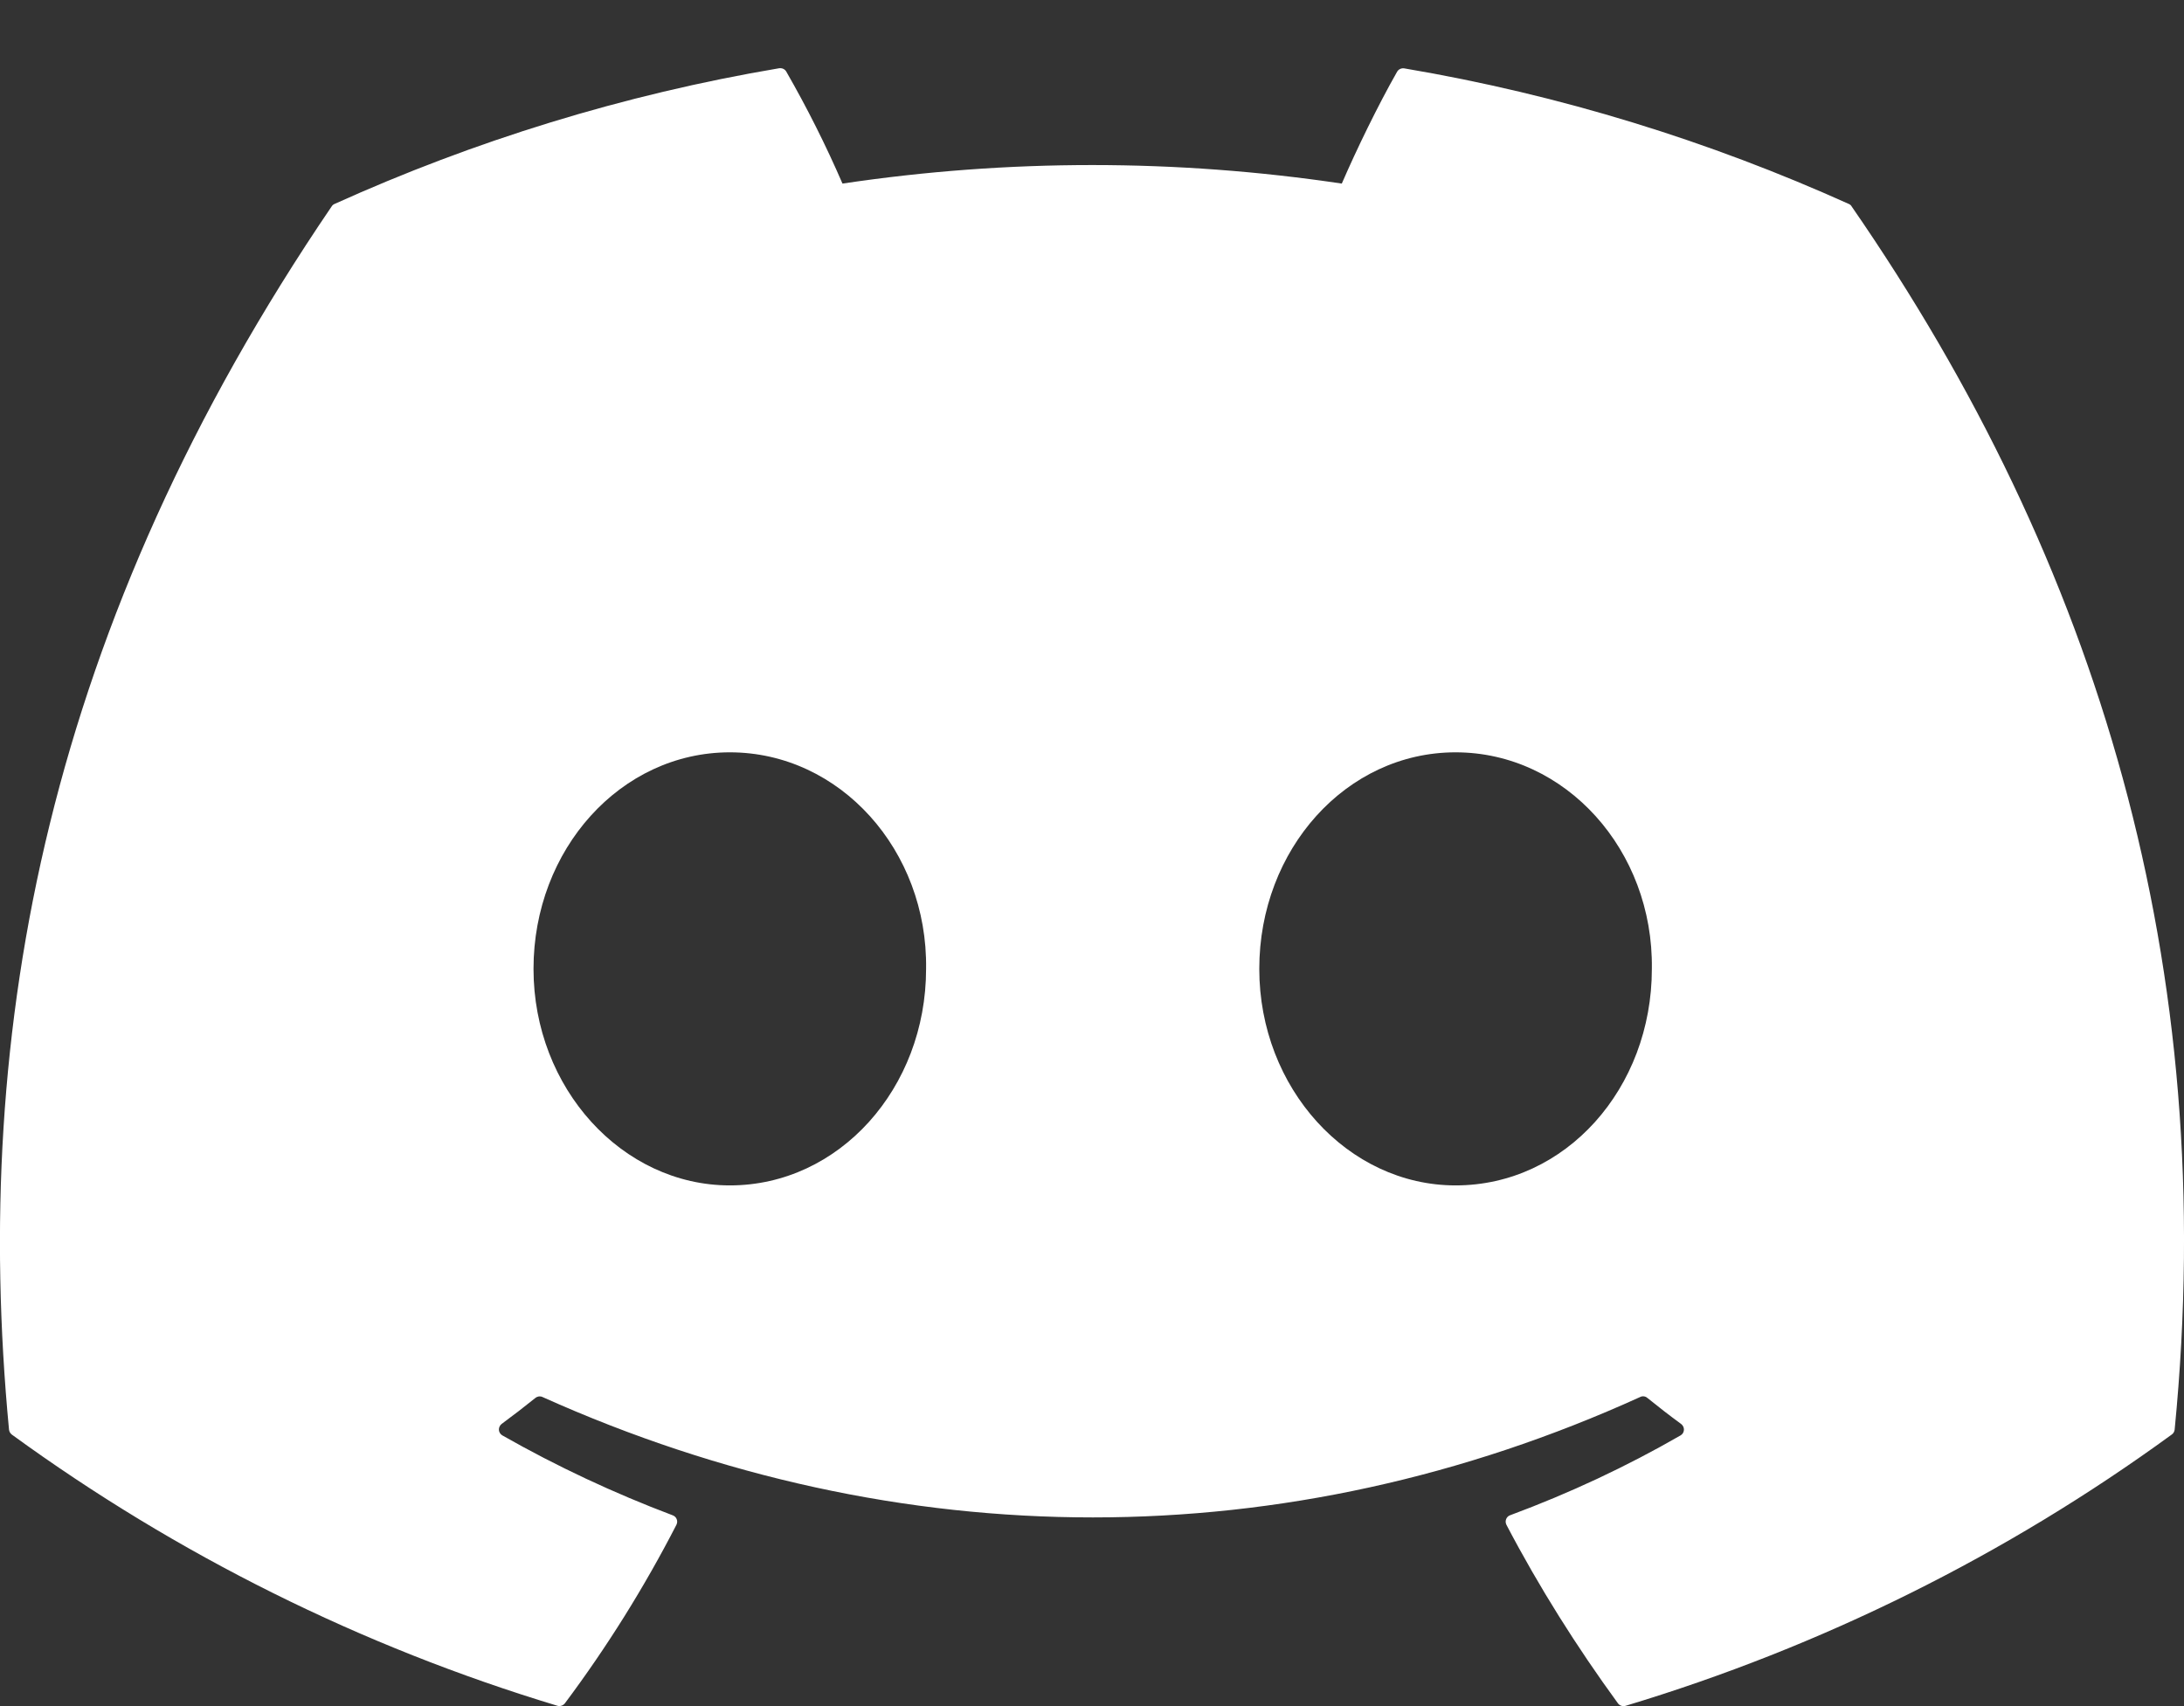<svg width="32" height="25" viewBox="0 0 32 25" fill="none" xmlns="http://www.w3.org/2000/svg">
<rect x="0" y="0" width="32" height="25" fill="#333333" stroke="none"/>
<path d="M27.09 2.989C25.049 2.069 22.863 1.389 20.576 1.002C20.556 0.999 20.535 1.001 20.516 1.01C20.497 1.018 20.481 1.033 20.471 1.05C20.191 1.542 19.879 2.184 19.66 2.69C17.235 2.328 14.769 2.328 12.344 2.69C12.101 2.129 11.826 1.581 11.521 1.05C11.511 1.032 11.496 1.018 11.477 1.009C11.458 1 11.437 0.997 11.416 1C9.131 1.386 6.944 2.066 4.903 2.988C4.885 2.995 4.87 3.008 4.86 3.024C0.711 9.124 -0.427 15.073 0.132 20.948C0.134 20.962 0.138 20.976 0.145 20.989C0.152 21.001 0.162 21.012 0.173 21.021C2.595 22.784 5.297 24.128 8.164 24.994C8.184 25.001 8.206 25.001 8.226 24.994C8.245 24.988 8.263 24.976 8.276 24.96C8.893 24.135 9.44 23.259 9.911 22.343C9.917 22.33 9.921 22.316 9.922 22.302C9.923 22.288 9.92 22.274 9.915 22.261C9.91 22.247 9.902 22.236 9.892 22.226C9.882 22.216 9.869 22.209 9.856 22.204C8.995 21.879 8.16 21.488 7.36 21.033C7.346 21.025 7.334 21.013 7.325 20.999C7.316 20.985 7.311 20.969 7.31 20.953C7.309 20.936 7.312 20.92 7.319 20.905C7.326 20.89 7.336 20.876 7.349 20.866C7.517 20.742 7.685 20.613 7.845 20.484C7.86 20.472 7.877 20.465 7.896 20.462C7.914 20.46 7.933 20.463 7.949 20.471C13.185 22.823 18.856 22.823 24.031 20.471C24.048 20.462 24.067 20.459 24.085 20.461C24.104 20.463 24.122 20.471 24.136 20.483C24.296 20.613 24.463 20.742 24.632 20.866C24.645 20.876 24.656 20.889 24.663 20.904C24.67 20.919 24.674 20.935 24.673 20.952C24.672 20.968 24.667 20.985 24.659 20.999C24.65 21.013 24.638 21.025 24.624 21.033C23.827 21.492 22.997 21.88 22.127 22.203C22.113 22.207 22.101 22.215 22.091 22.225C22.081 22.235 22.073 22.247 22.068 22.26C22.063 22.273 22.06 22.288 22.061 22.302C22.062 22.316 22.066 22.33 22.072 22.343C22.552 23.259 23.102 24.131 23.706 24.959C23.718 24.976 23.735 24.988 23.756 24.995C23.776 25.002 23.797 25.002 23.817 24.996C26.69 24.131 29.396 22.788 31.82 21.021C31.832 21.013 31.842 21.002 31.849 20.99C31.857 20.977 31.861 20.963 31.863 20.949C32.529 14.157 30.745 8.256 27.131 3.026C27.122 3.009 27.107 2.996 27.09 2.989ZM10.694 17.37C9.117 17.37 7.817 15.945 7.817 14.197C7.817 12.448 9.092 11.024 10.694 11.024C12.307 11.024 13.595 12.46 13.569 14.197C13.569 15.947 12.295 17.37 10.694 17.37ZM21.327 17.37C19.75 17.37 18.451 15.945 18.451 14.197C18.451 12.448 19.724 11.024 21.327 11.024C22.94 11.024 24.228 12.46 24.203 14.197C24.203 15.947 22.942 17.37 21.327 17.37Z" fill="white"/>
</svg>
